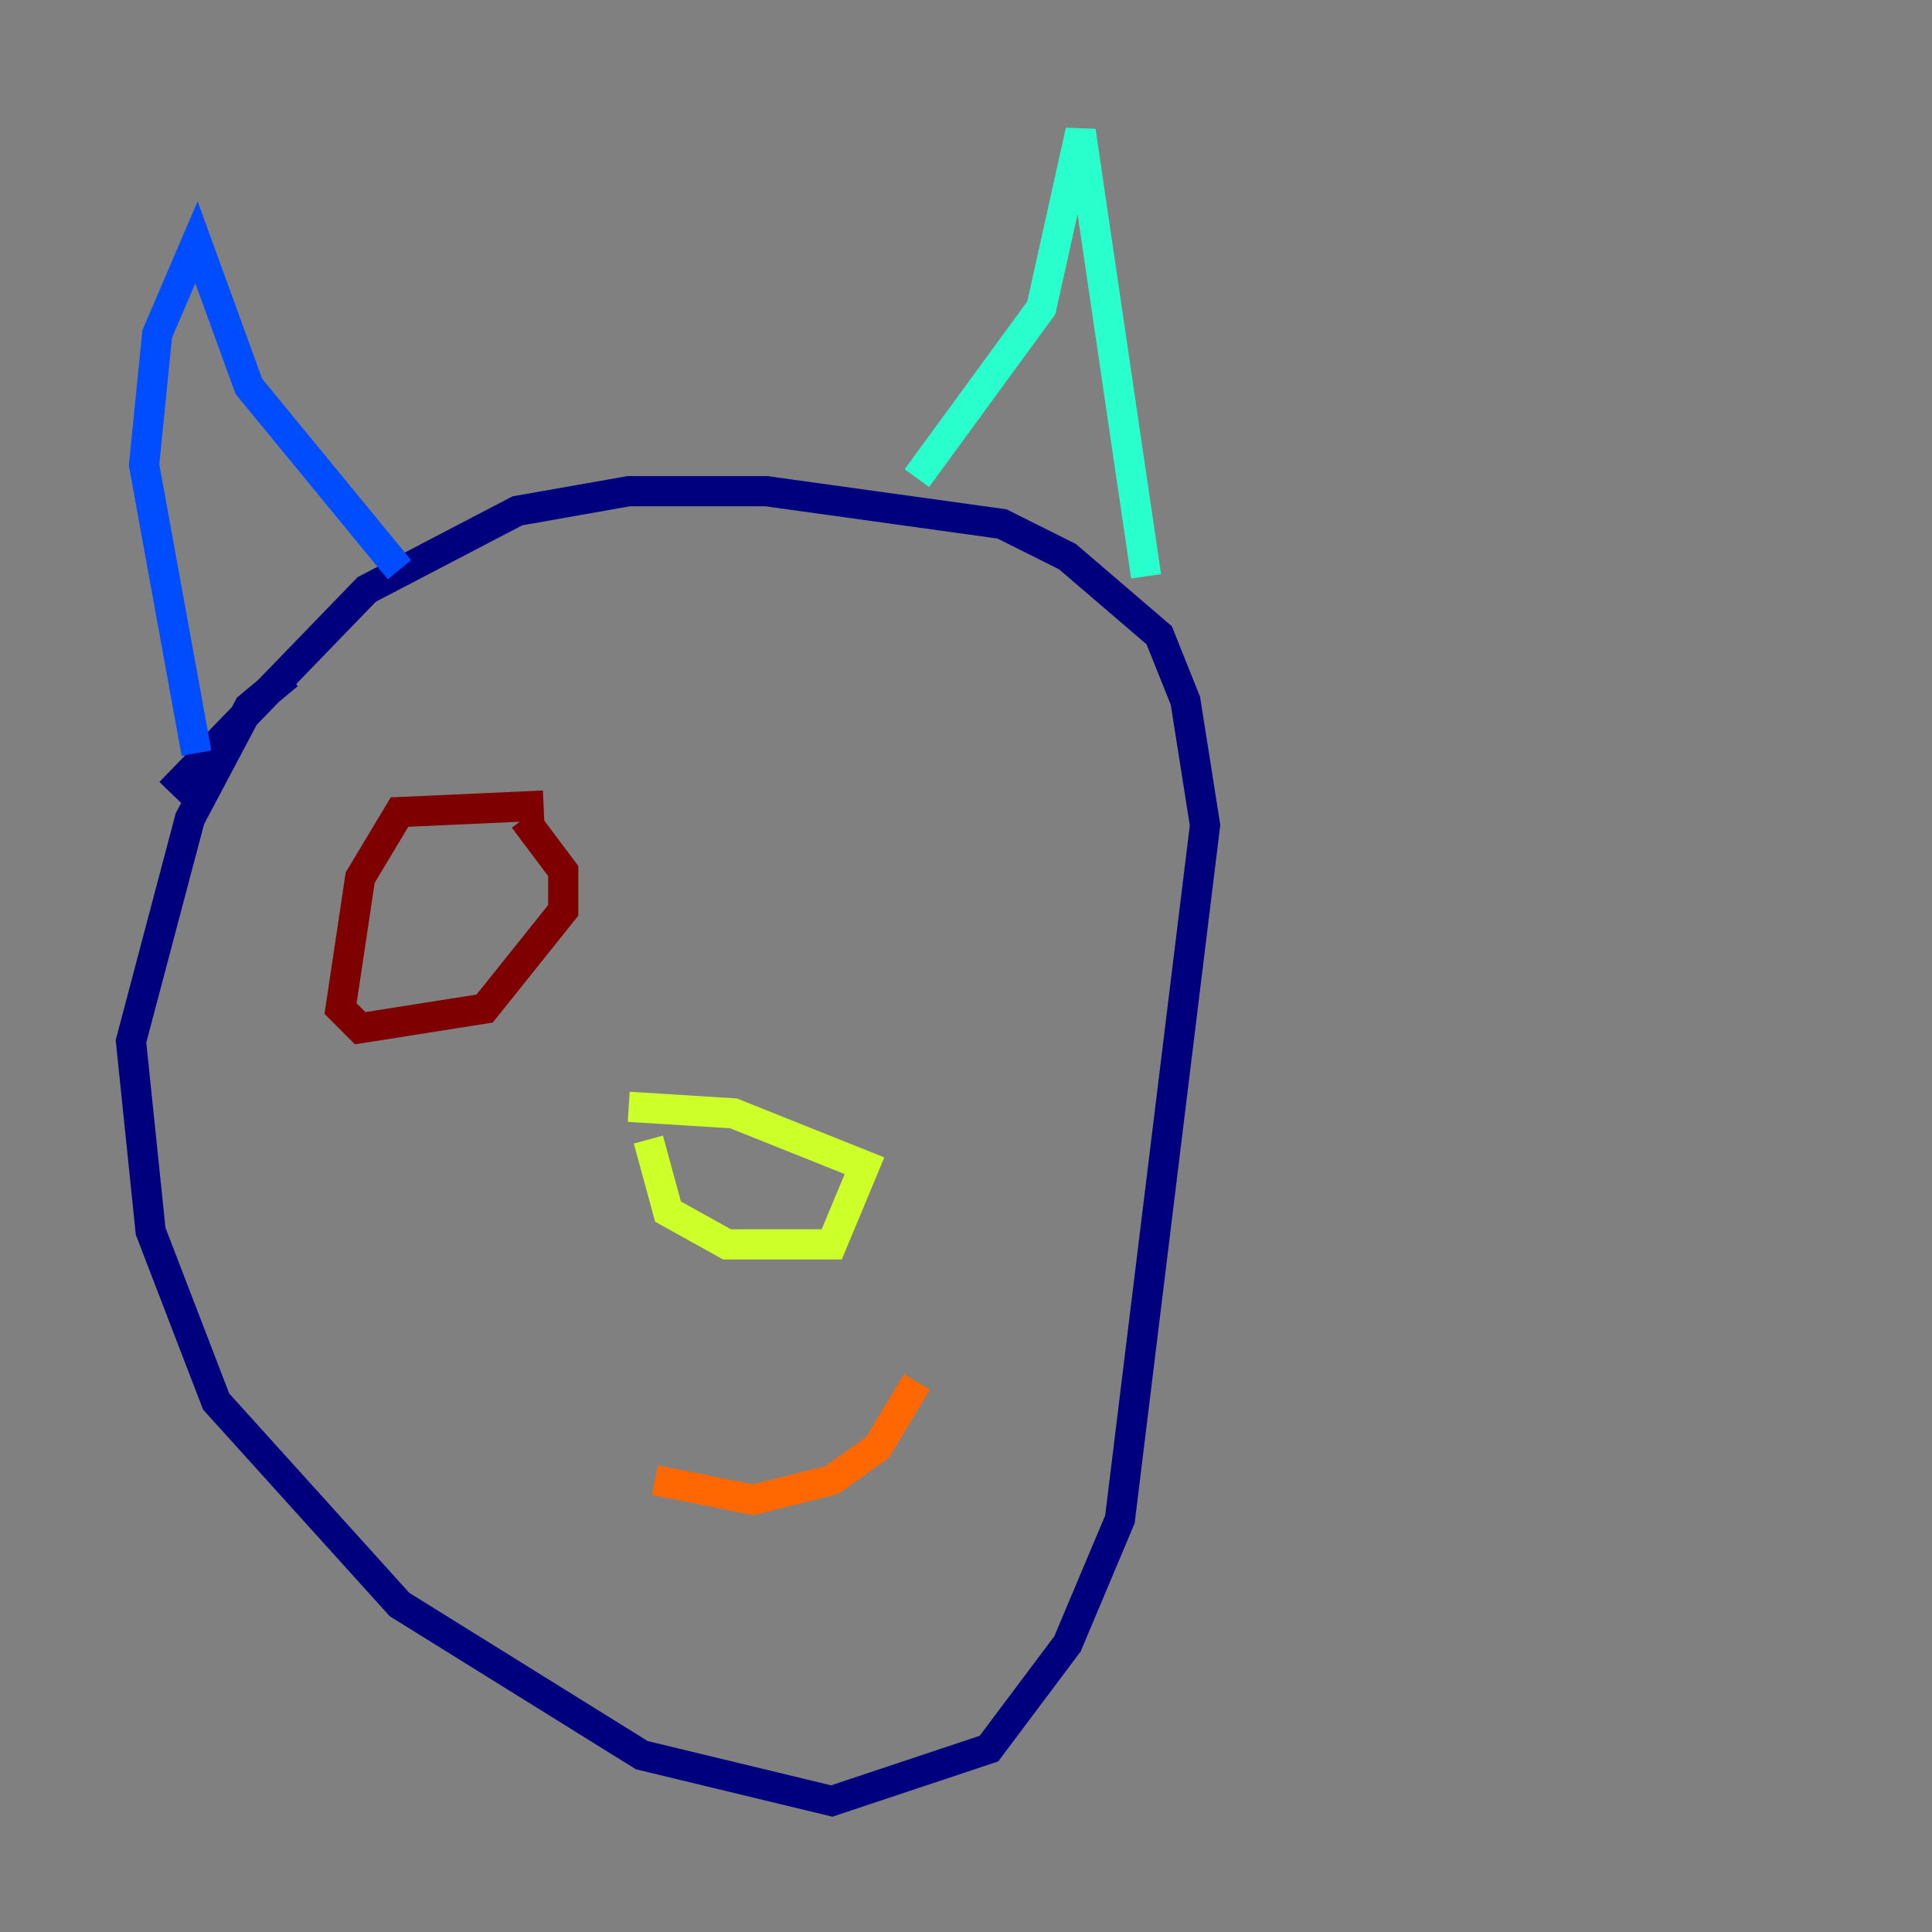 <?xml version="1.0" encoding="utf-8" ?>
<svg baseProfile="tiny" height="128" version="1.2" viewBox="0,0,128,128" width="128" xmlns="http://www.w3.org/2000/svg" xmlns:ev="http://www.w3.org/2001/xml-events" xmlns:xlink="http://www.w3.org/1999/xlink"><rect x="0" y="0" width="128" height="128" fill="#808080" stroke="none"/><defs /><polyline fill="none" points="19.091,44.691 16.488,46.861 12.583,54.237 8.678,68.99 9.98,81.573 14.319,92.854 26.468,106.305 42.522,116.285 55.105,119.322 65.519,115.851 70.725,108.909 74.197,100.664 79.837,54.671 78.536,46.427 76.8,42.088 70.725,36.881 66.386,34.712 50.766,32.542 41.654,32.542 34.278,33.844 24.298,39.051 11.281,52.502" stroke="#00007f" stroke-width="2" /><polyline fill="none" points="13.017,49.898 9.546,30.807 10.414,22.129 13.017,16.054 16.488,25.6 26.468,37.749" stroke="#004cff" stroke-width="2" /><polyline fill="none" points="60.746,31.675 68.99,20.393 71.593,8.678 75.932,38.183" stroke="#29ffcd" stroke-width="2" /><polyline fill="none" points="42.956,75.498 44.258,80.271 48.163,82.441 55.105,82.441 57.275,77.234 48.597,73.763 41.654,73.329" stroke="#cdff29" stroke-width="2" /><polyline fill="none" points="43.39,98.061 49.898,99.363 55.105,98.061 58.142,95.891 60.746,91.552" stroke="#ff6700" stroke-width="2" /><polyline fill="none" points="36.014,53.37 26.468,53.803 23.864,58.142 22.563,66.82 23.864,68.122 32.108,66.82 37.315,60.312 37.315,57.709 34.712,54.237" stroke="#7f0000" stroke-width="2" /></svg>